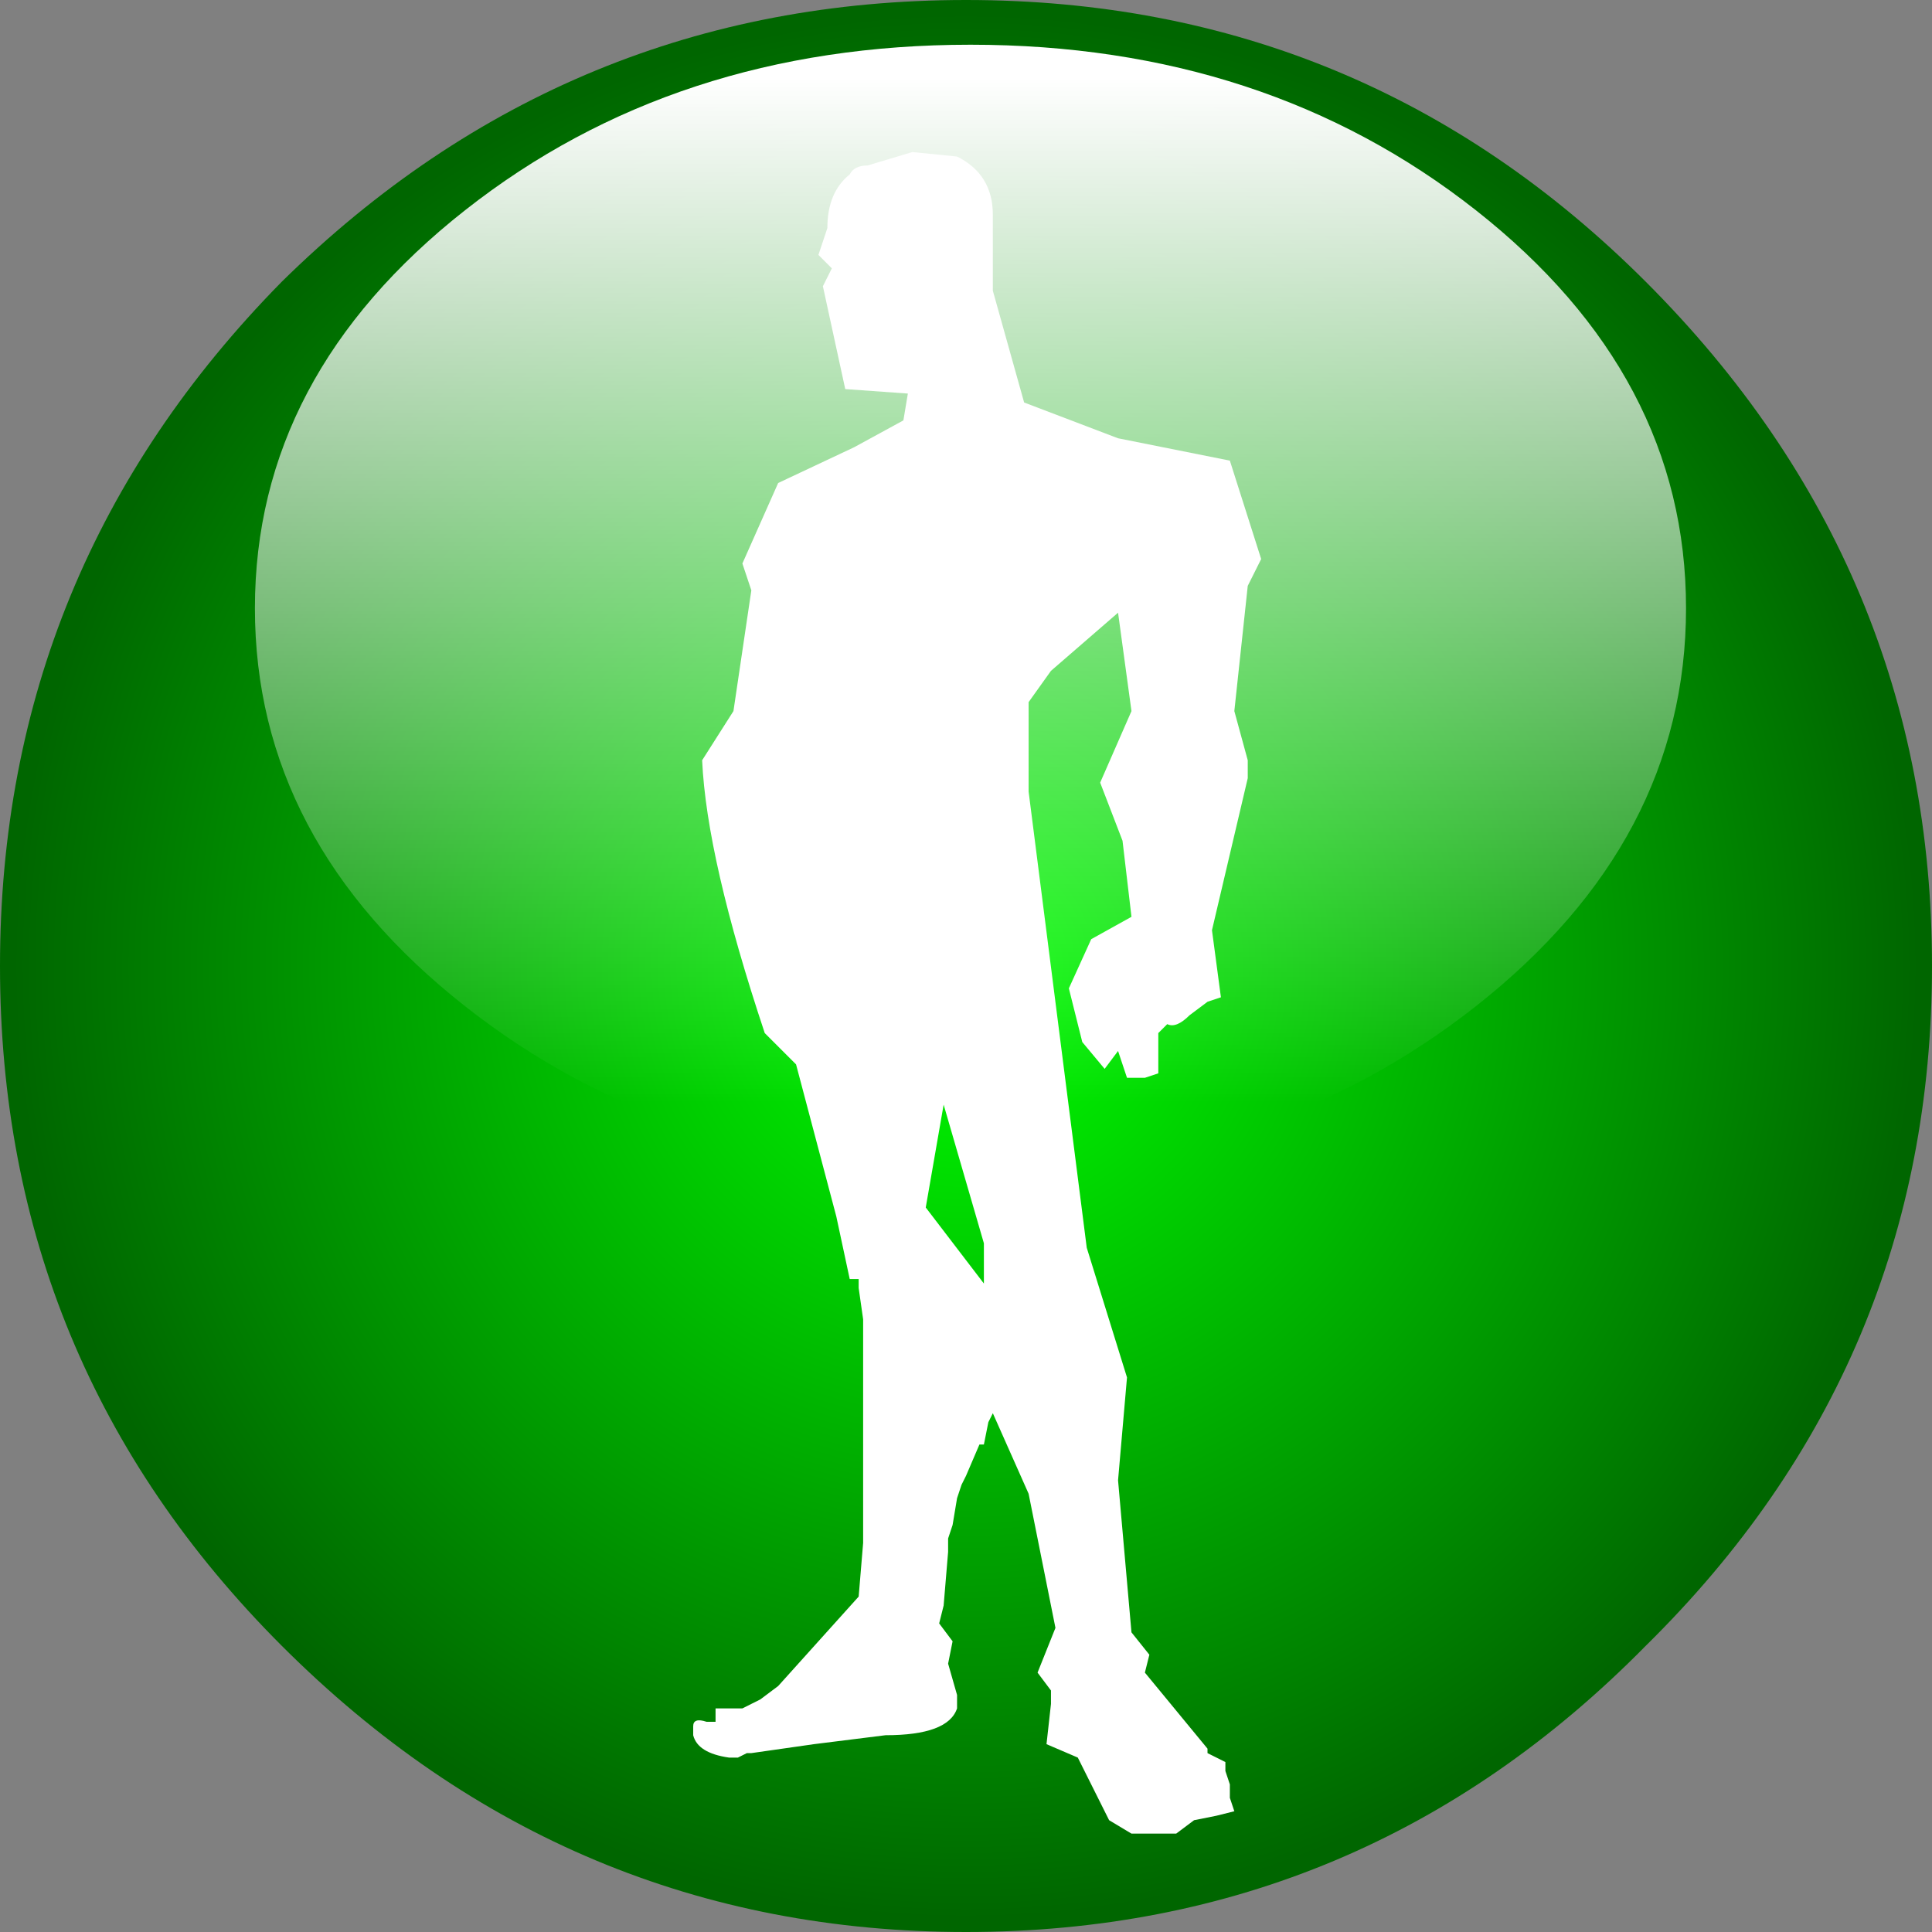 <?xml version="1.0" encoding="UTF-8" standalone="no"?>
<svg xmlns:xlink="http://www.w3.org/1999/xlink" height="21.6px" width="21.6px" xmlns="http://www.w3.org/2000/svg">
  <rect width="100%" height="100%" fill="#808080" stroke="none"/>
  <g transform="matrix(1.0, 0.0, 0.0, 1.0, 0.0, 0.0)">
    <path d="M18.4 18.4 Q15.25 21.6 10.8 21.6 6.35 21.6 3.15 18.4 0.0 15.25 0.0 10.8 0.0 6.35 3.15 3.15 6.35 0.0 10.8 0.0 15.25 0.0 18.4 3.15 21.6 6.35 21.6 10.8 21.6 15.25 18.4 18.4" fill="url(#gradient0)" fill-rule="evenodd" stroke="none"/>
    <path d="M10.7 1.75 Q11.1 1.95 11.1 2.4 L11.1 2.5 11.1 3.15 11.1 3.25 11.45 4.5 12.5 4.9 13.75 5.15 14.1 6.25 13.95 6.55 13.8 7.95 13.95 8.5 13.95 8.7 13.55 10.4 13.65 11.15 13.5 11.2 13.3 11.35 Q13.15 11.5 13.05 11.45 L12.95 11.55 12.95 12.0 12.8 12.05 12.6 12.05 12.5 11.75 12.35 11.95 12.1 11.65 11.95 11.05 12.2 10.5 12.65 10.25 12.55 9.4 12.3 8.75 12.65 7.95 12.5 6.85 11.75 7.5 11.5 7.85 11.5 8.85 12.15 13.95 12.6 15.4 12.5 16.55 12.65 18.25 12.85 18.5 12.8 18.7 13.5 19.55 13.5 19.6 13.7 19.7 13.7 19.8 13.75 19.95 13.75 20.05 13.75 20.1 13.8 20.25 13.6 20.3 13.35 20.35 13.15 20.5 12.65 20.5 12.4 20.35 12.05 19.65 11.7 19.5 11.75 19.05 11.75 18.9 11.6 18.7 11.8 18.2 11.5 16.7 11.1 15.8 11.05 15.9 11.0 16.15 10.95 16.15 10.8 16.5 10.75 16.6 10.7 16.75 10.65 17.05 10.6 17.2 10.6 17.35 10.55 17.95 10.5 18.15 10.65 18.35 10.6 18.6 10.7 18.95 10.7 19.0 10.7 19.1 Q10.6 19.4 9.9 19.4 L9.1 19.5 8.4 19.6 8.35 19.6 8.25 19.65 8.15 19.65 Q7.8 19.6 7.75 19.4 L7.75 19.3 Q7.75 19.2 7.9 19.25 L8.0 19.25 8.0 19.1 8.1 19.1 8.15 19.1 8.3 19.1 8.4 19.05 8.5 19.0 8.7 18.85 9.6 17.85 9.65 17.25 9.65 17.2 9.65 17.05 9.65 16.7 9.65 16.0 9.65 15.75 9.65 15.6 9.65 15.3 9.65 14.85 9.65 14.75 9.6 14.4 9.6 14.3 9.5 14.3 9.35 13.6 8.9 11.9 8.55 11.55 Q7.9 9.6 7.85 8.5 L8.2 7.95 8.4 6.6 8.3 6.3 8.7 5.4 9.55 5.0 10.1 4.7 10.15 4.4 9.45 4.35 9.2 3.2 9.3 3.0 9.15 2.85 9.25 2.55 Q9.25 2.15 9.5 1.95 9.55 1.85 9.7 1.85 L10.2 1.7 10.7 1.75 M11.0 14.35 L11.0 13.9 10.55 12.35 10.35 13.5 11.0 14.35" fill="#ffffff" fill-rule="evenodd" stroke="none"/>
    <path d="M10.85 13.1 Q7.55 13.1 5.2 11.25 2.85 9.4 2.85 6.8 2.85 4.2 5.2 2.35 7.55 0.5 10.85 0.5 14.15 0.5 16.5 2.35 18.85 4.2 18.85 6.8 18.85 9.4 16.5 11.25 14.15 13.1 10.85 13.1" fill="url(#gradient1)" fill-rule="evenodd" stroke="none"/>
  </g>
  <defs>
    <radialGradient cx="0" cy="0" gradientTransform="matrix(0.013, 0.0, 0.0, 0.013, 10.8, 10.8)" gradientUnits="userSpaceOnUse" id="gradient0" r="819.2" spreadMethod="pad">
      <stop offset="0.0" stop-color="#00ff00"/>
      <stop offset="1.0" stop-color="#006600"/>
    </radialGradient>
    <linearGradient gradientTransform="matrix(0.0, 0.007, -0.01, 0.0, 10.85, 6.6)" gradientUnits="userSpaceOnUse" id="gradient1" spreadMethod="pad" x1="-819.2" x2="819.2">
      <stop offset="0.0" stop-color="#ffffff"/>
      <stop offset="1.0" stop-color="#ffffff" stop-opacity="0.0"/>
    </linearGradient>
  </defs>
</svg>
